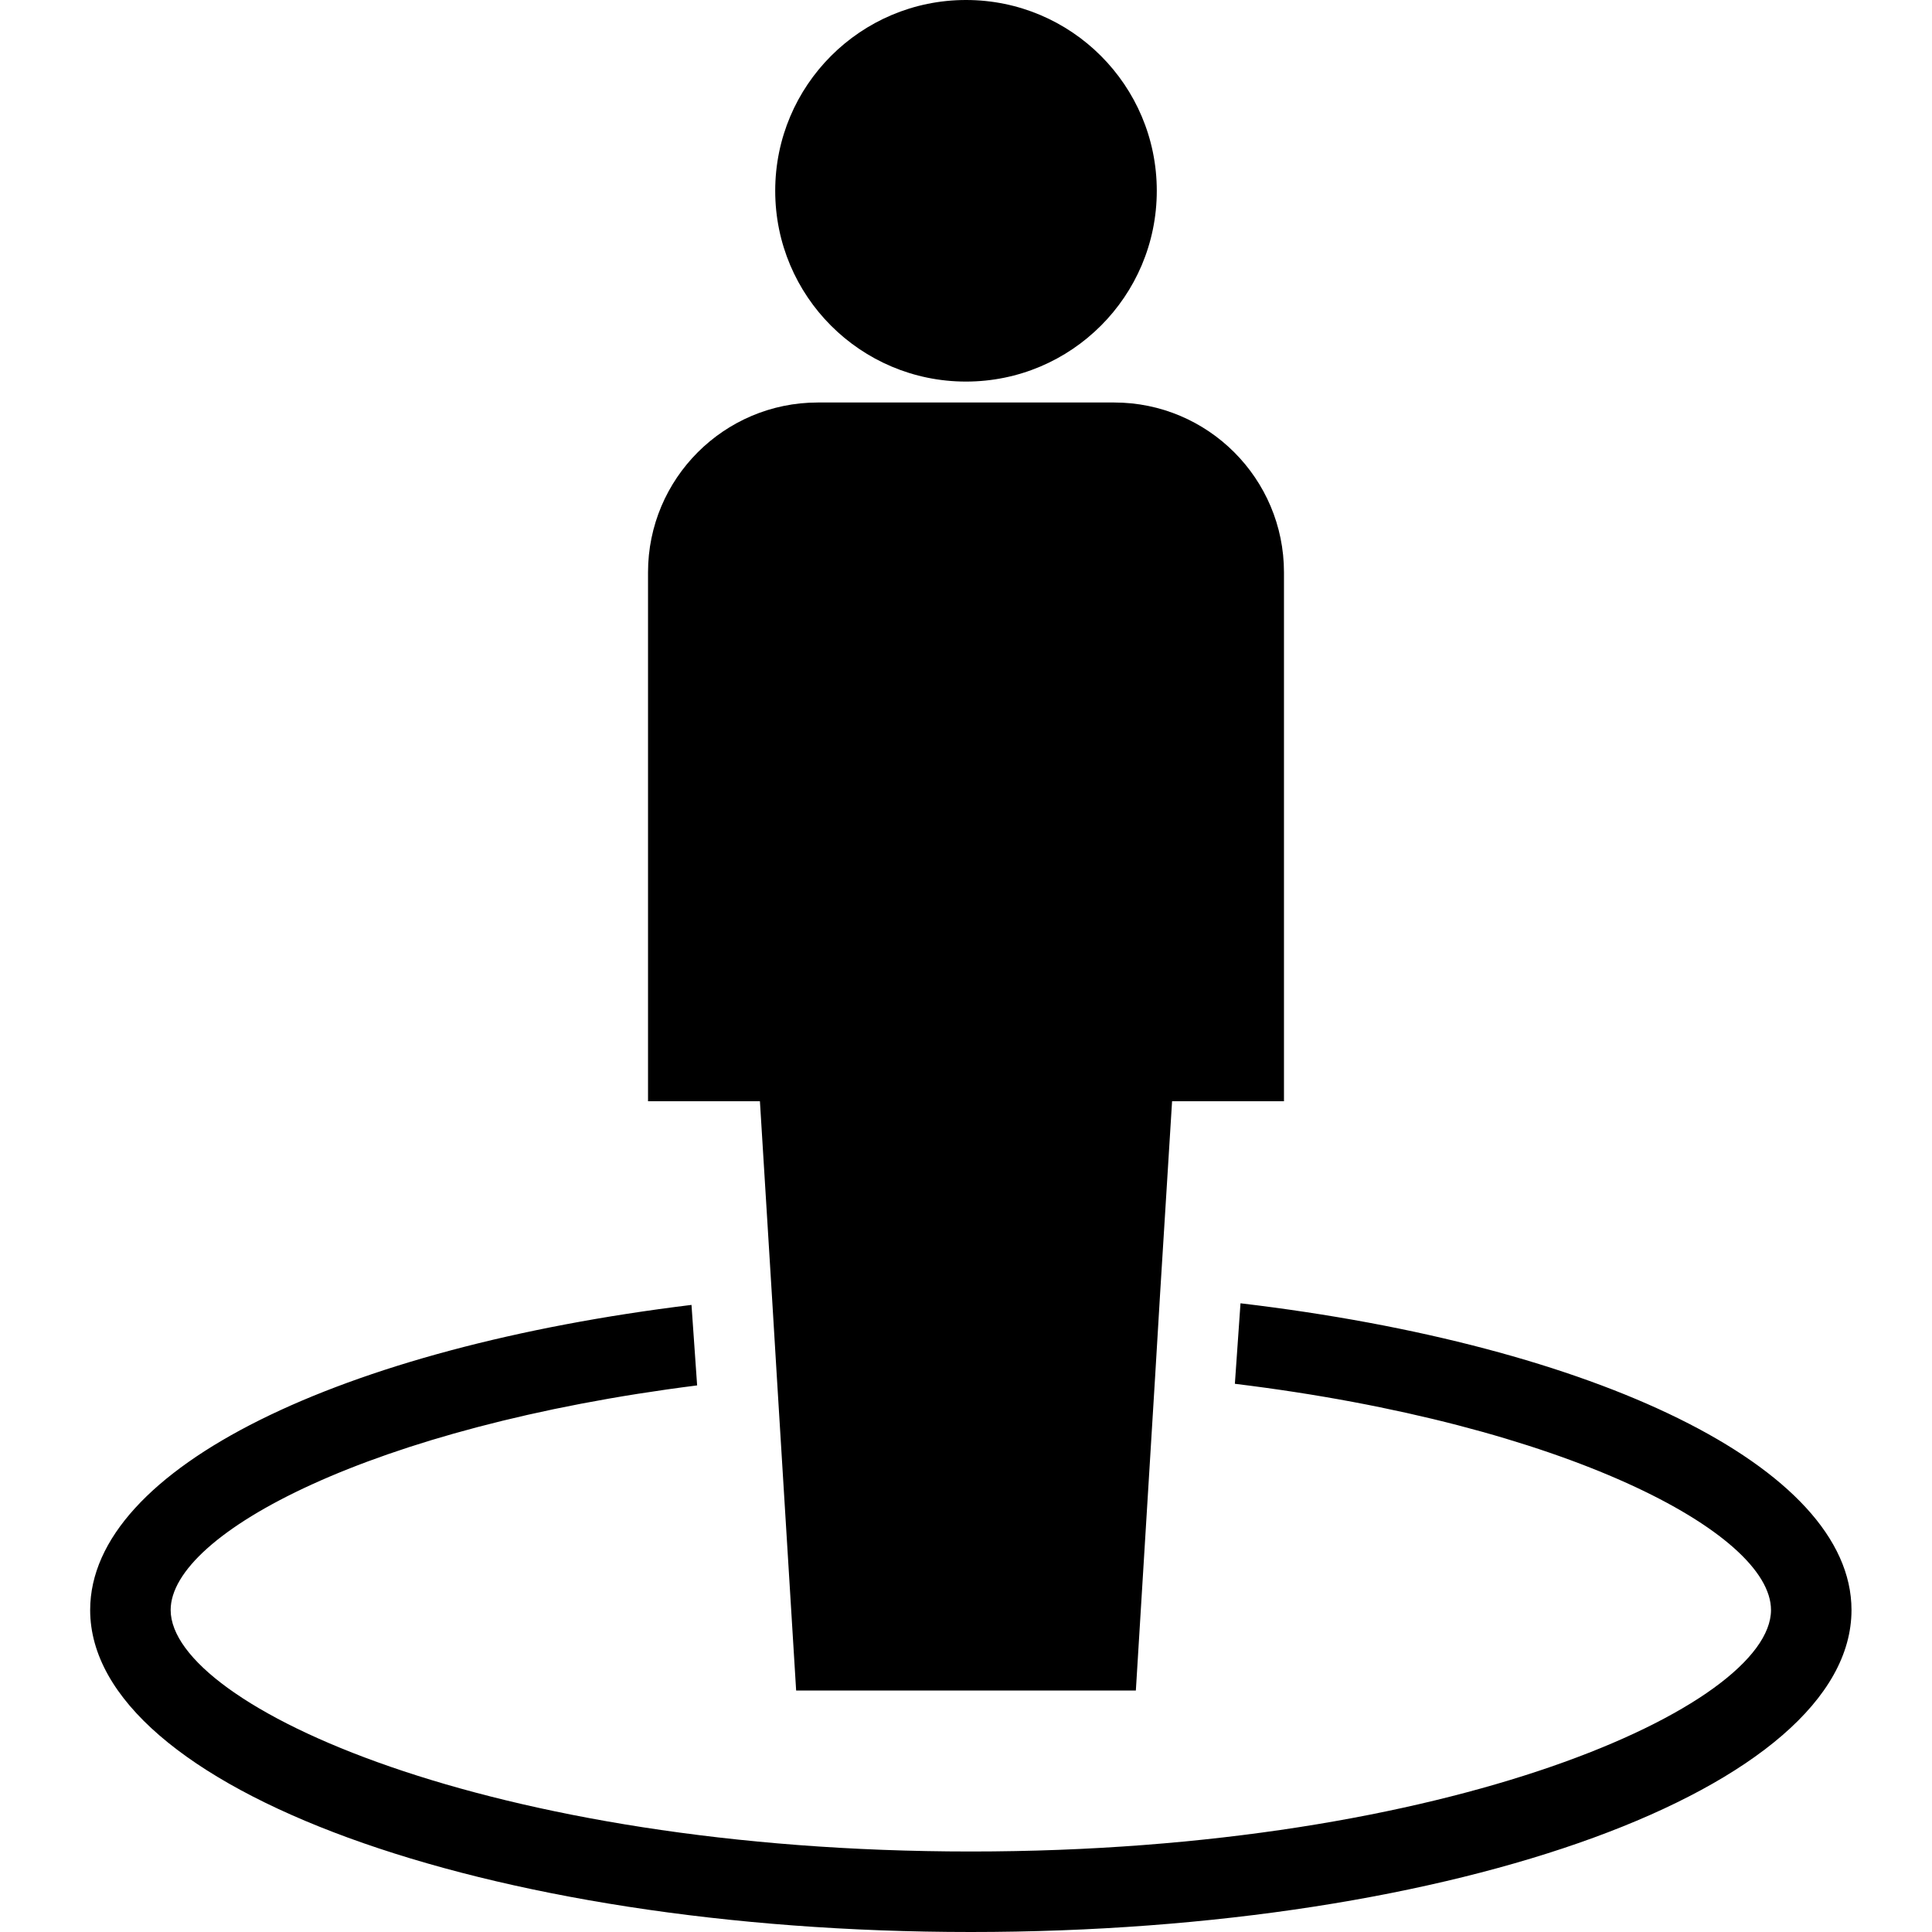 <svg viewBox="0 0 24 24"><path d="M9.63 2.37C9.63 1.061 10.691 0 12 0C13.309 0 14.37 1.061 14.37 2.37C14.37 3.679 13.309 4.74 12 4.74H11.999C10.691 4.74 9.63 3.68 9.63 2.371V2.37ZM9.44 13.68L9.59 16.11L9.65 17.1L9.89 21H14.11L14.35 17.09L14.41 16.09L14.56 13.68H15.95V7.11C15.95 5.945 15.005 5 13.84 5H10.16C8.995 5 8.05 5.945 8.05 7.11V13.68H9.44ZM15.41 16.19L15.34 17.19C19.44 17.69 22 19.04 22 20C22 21.19 18.03 23 12.06 23C6.08 23 2.12 21.19 2.12 20C2.12 19.05 4.62 17.72 8.66 17.21L8.59 16.21C4.25 16.74 1.12 18.23 1.12 20C1.12 22.21 6.02 24 12.06 24C18.1 24 23 22.21 23 20C23 18.22 19.81 16.71 15.41 16.19Z"/></svg>
